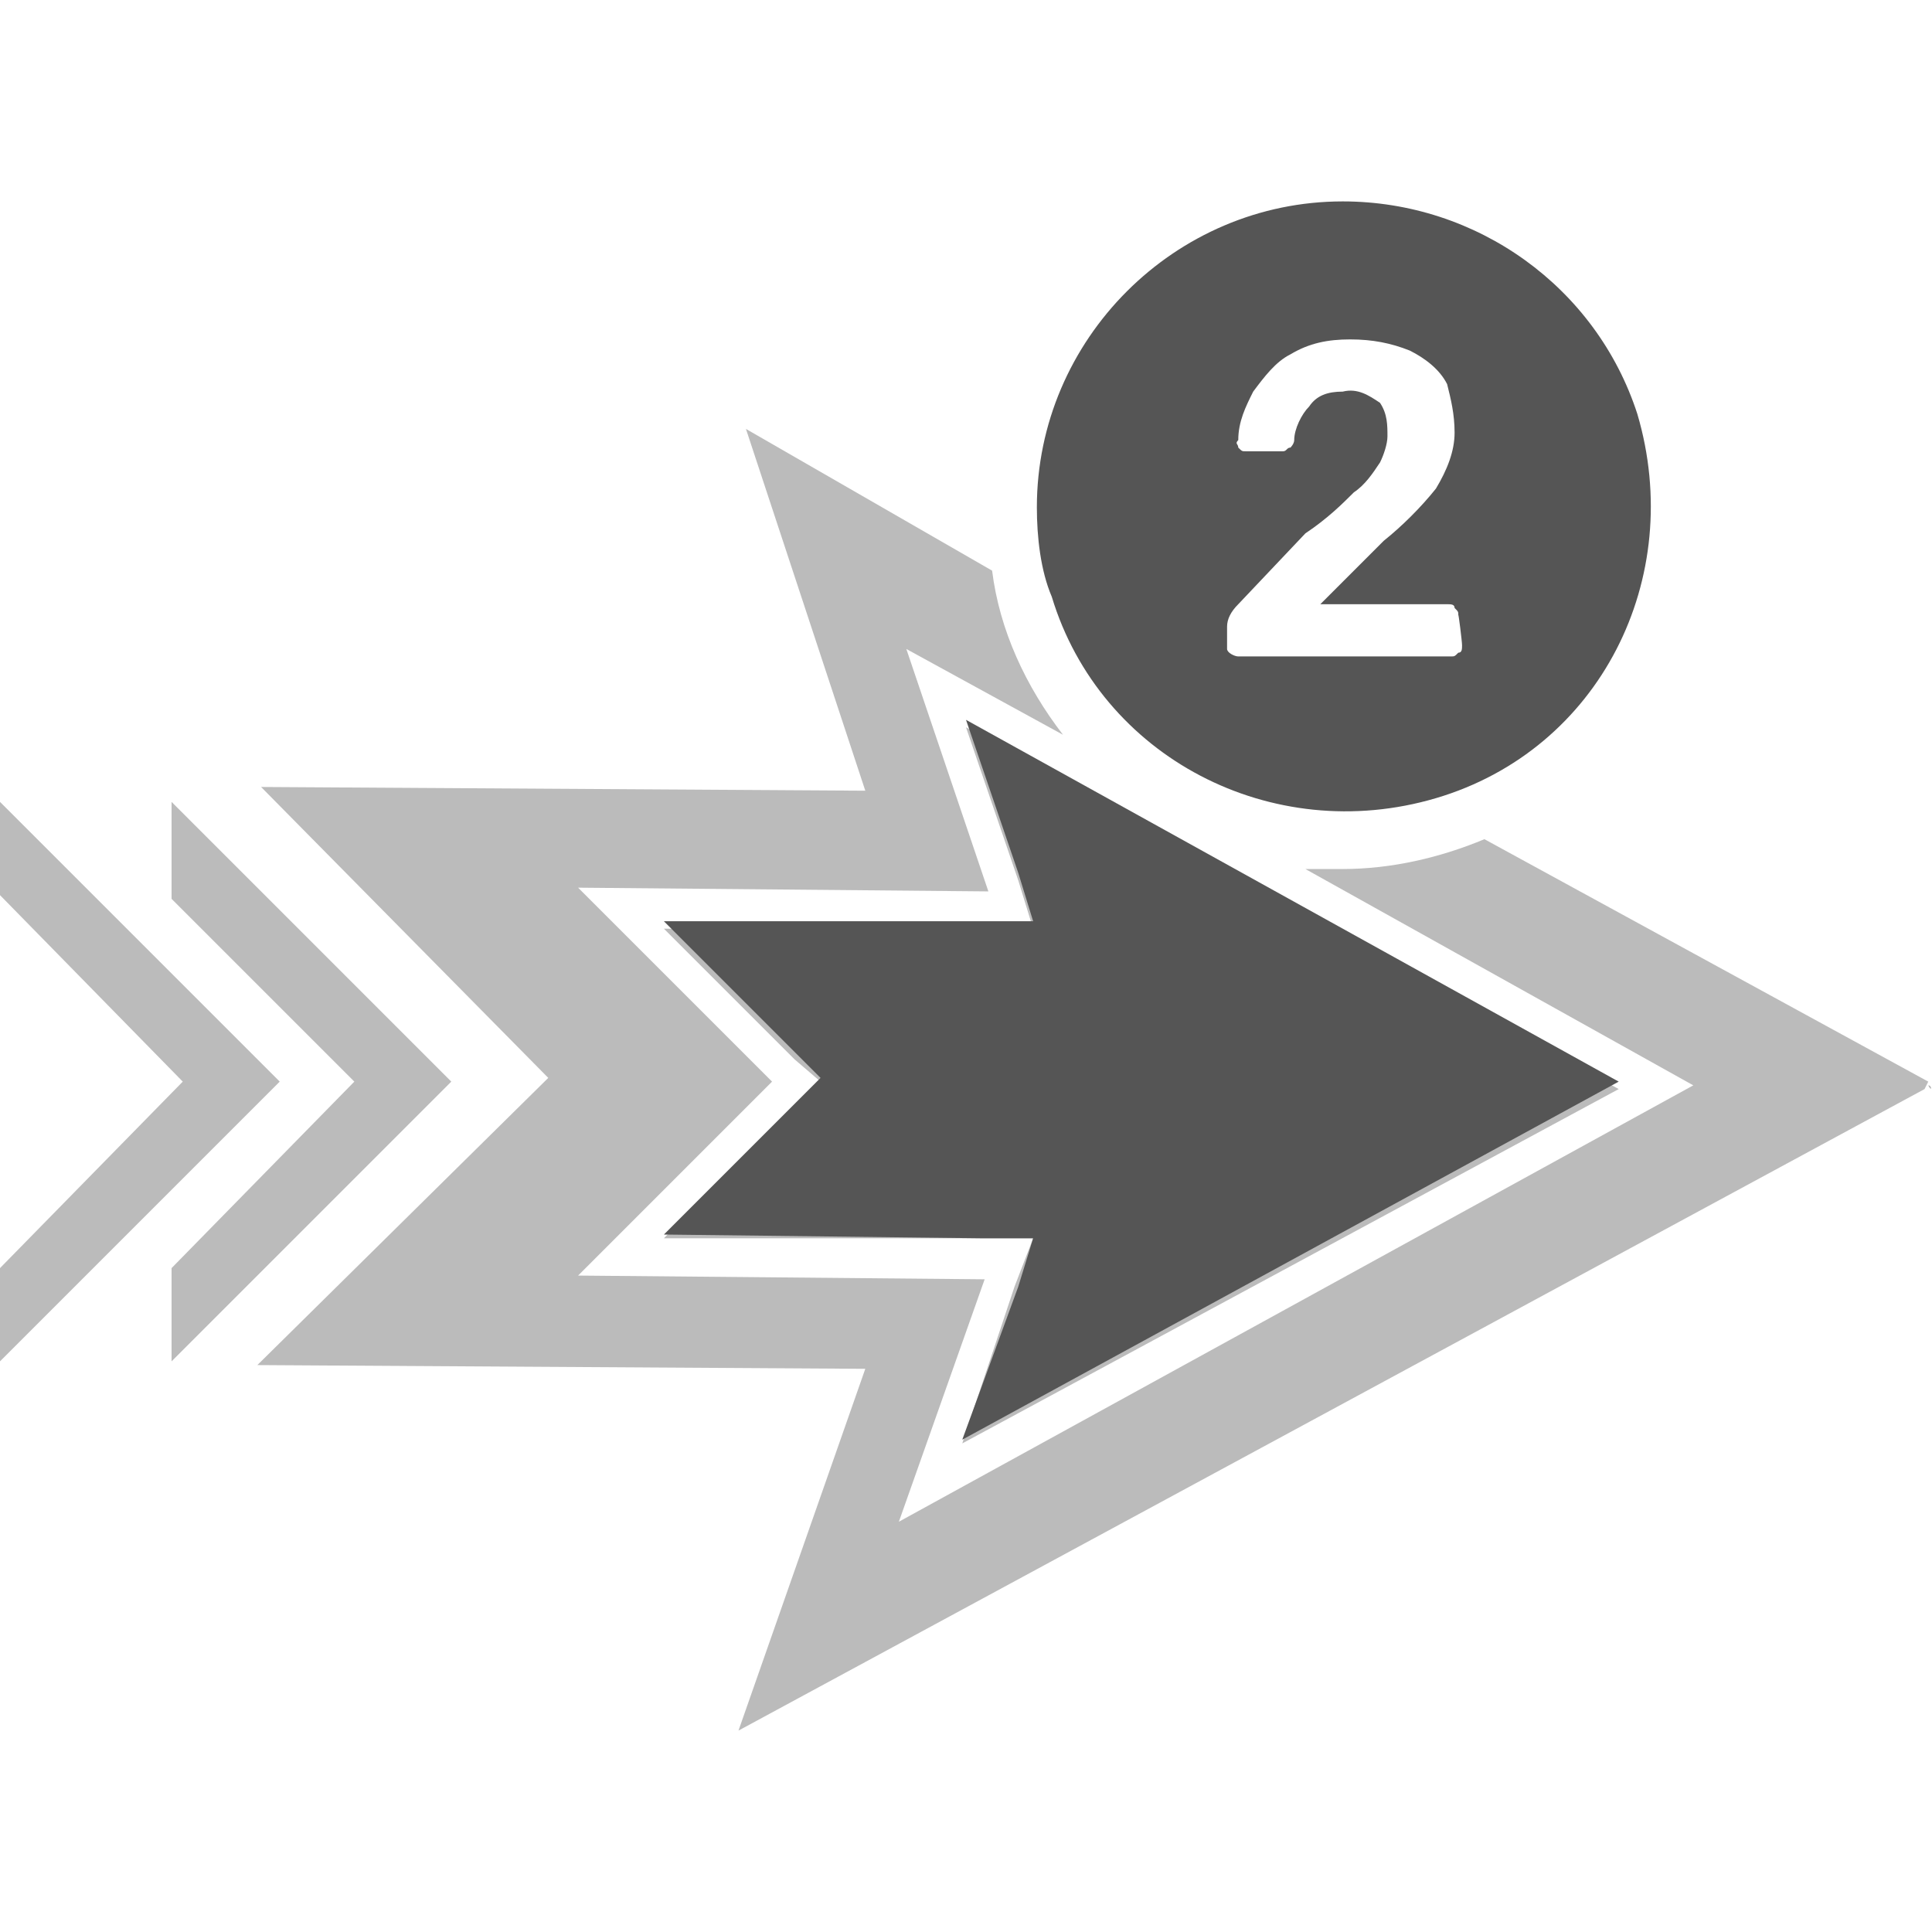 <?xml version="1.0" encoding="utf-8"?>
<!-- Generator: Adobe Illustrator 24.1.2, SVG Export Plug-In . SVG Version: 6.00 Build 0)  -->
<svg version="1.1" id="Layer_1" xmlns="http://www.w3.org/2000/svg" xmlns:xlink="http://www.w3.org/1999/xlink" x="0px" y="0px"
	 viewBox="0 0 51.8 51.8" style="enable-background:new 0 0 51.8 51.8;" xml:space="preserve">
<style type="text/css">
	.st0{opacity:0.4;fill:#555555;enable-background:new    ;}
	.st1{fill:#AFAFAF;}
	.st2{fill:#555555;}
</style>
<path class="st0" d="M51.7,29L51.7,29l-11.9-6.5c-1.2,0.5-2.5,0.8-3.8,0.8h-1l10.4,5.8L24.1,40.8l2.3-6.5l-10.9-0.1l5.2-5.2
	l-5.2-5.2l11,0.1l-2.2-6.5l4.2,2.3c-1-1.3-1.7-2.8-1.9-4.4L20,11.5l3.2,9.7L7,21.1l7.7,7.8l-7.8,7.7l16.3,0.1l-3.4,9.7l31.8-17.2
	C51.6,29.2,51.7,29,51.7,29z M25.8,38.7l17.6-9.5l-17.5-9.7l1.4,4.1l0.4,1.3h-9.9l3.5,3.5L22,29l-0.7,0.7l-3.5,3.5h9.9l-0.5,1.3
	C27.2,34.5,25.8,38.7,25.8,38.7z"/>
<path class="st1" d="M51.7,29.1C51.8,29.3,51.8,29.1,51.7,29.1z"/>
<path class="st2" d="M27.3,34.5l0.4-1.3h-1.4l-8.5-0.1l3.5-3.5l0.7-0.7l-0.7-0.7l-3.5-3.5h9.9l-0.4-1.3l-1.4-4.1L43.4,29l-17.6,9.6
	L27.3,34.5z"/>
<path class="st0" d="M7.5,29L0,36.5V34L4.9,29L0,24v-2.5L7.5,29z"/>
<path class="st0" d="M12.1,29l-7.5,7.5V34l4.9-5l-4.9-4.9v-2.6L12.1,29z"/>
<path class="st2" d="M36,5.4c-4.5,0-8.2,3.7-8.2,8.2c0,0.8,0.1,1.7,0.4,2.4c1.3,4.3,5.9,6.7,10.3,5.4s6.7-5.9,5.4-10.3
	C42.8,7.7,39.6,5.4,36,5.4z M39.2,17.3c0,0.1,0,0.2-0.1,0.2c-0.1,0.1-0.1,0.1-0.2,0.1h-5.7c-0.1,0-0.3-0.1-0.3-0.2v-0.6
	c0-0.2,0.1-0.4,0.3-0.6l1.8-1.9c0.6-0.4,1-0.8,1.3-1.1c0.3-0.2,0.5-0.5,0.7-0.8c0.1-0.2,0.2-0.5,0.2-0.7c0-0.3,0-0.6-0.2-0.9
	c-0.3-0.2-0.6-0.4-1-0.3c-0.4,0-0.7,0.1-0.9,0.4c-0.2,0.2-0.4,0.6-0.4,0.9c0,0.1-0.1,0.2-0.1,0.2c-0.1,0-0.1,0.1-0.2,0.1h-1
	c-0.1,0-0.1,0-0.2-0.1c0-0.1-0.1-0.1,0-0.2c0-0.5,0.2-0.9,0.4-1.3c0.3-0.4,0.6-0.8,1-1c0.5-0.3,1-0.4,1.6-0.4s1.1,0.1,1.6,0.3
	c0.4,0.2,0.8,0.5,1,0.9c0.1,0.4,0.2,0.8,0.2,1.3c0,0.5-0.2,1-0.5,1.5c-0.4,0.5-0.9,1-1.4,1.4l-1.7,1.7h3.4c0.1,0,0.2,0,0.2,0.1
	c0.1,0.1,0.1,0.1,0.1,0.2C39.1,16.4,39.2,17.2,39.2,17.3z"/>
</svg>
